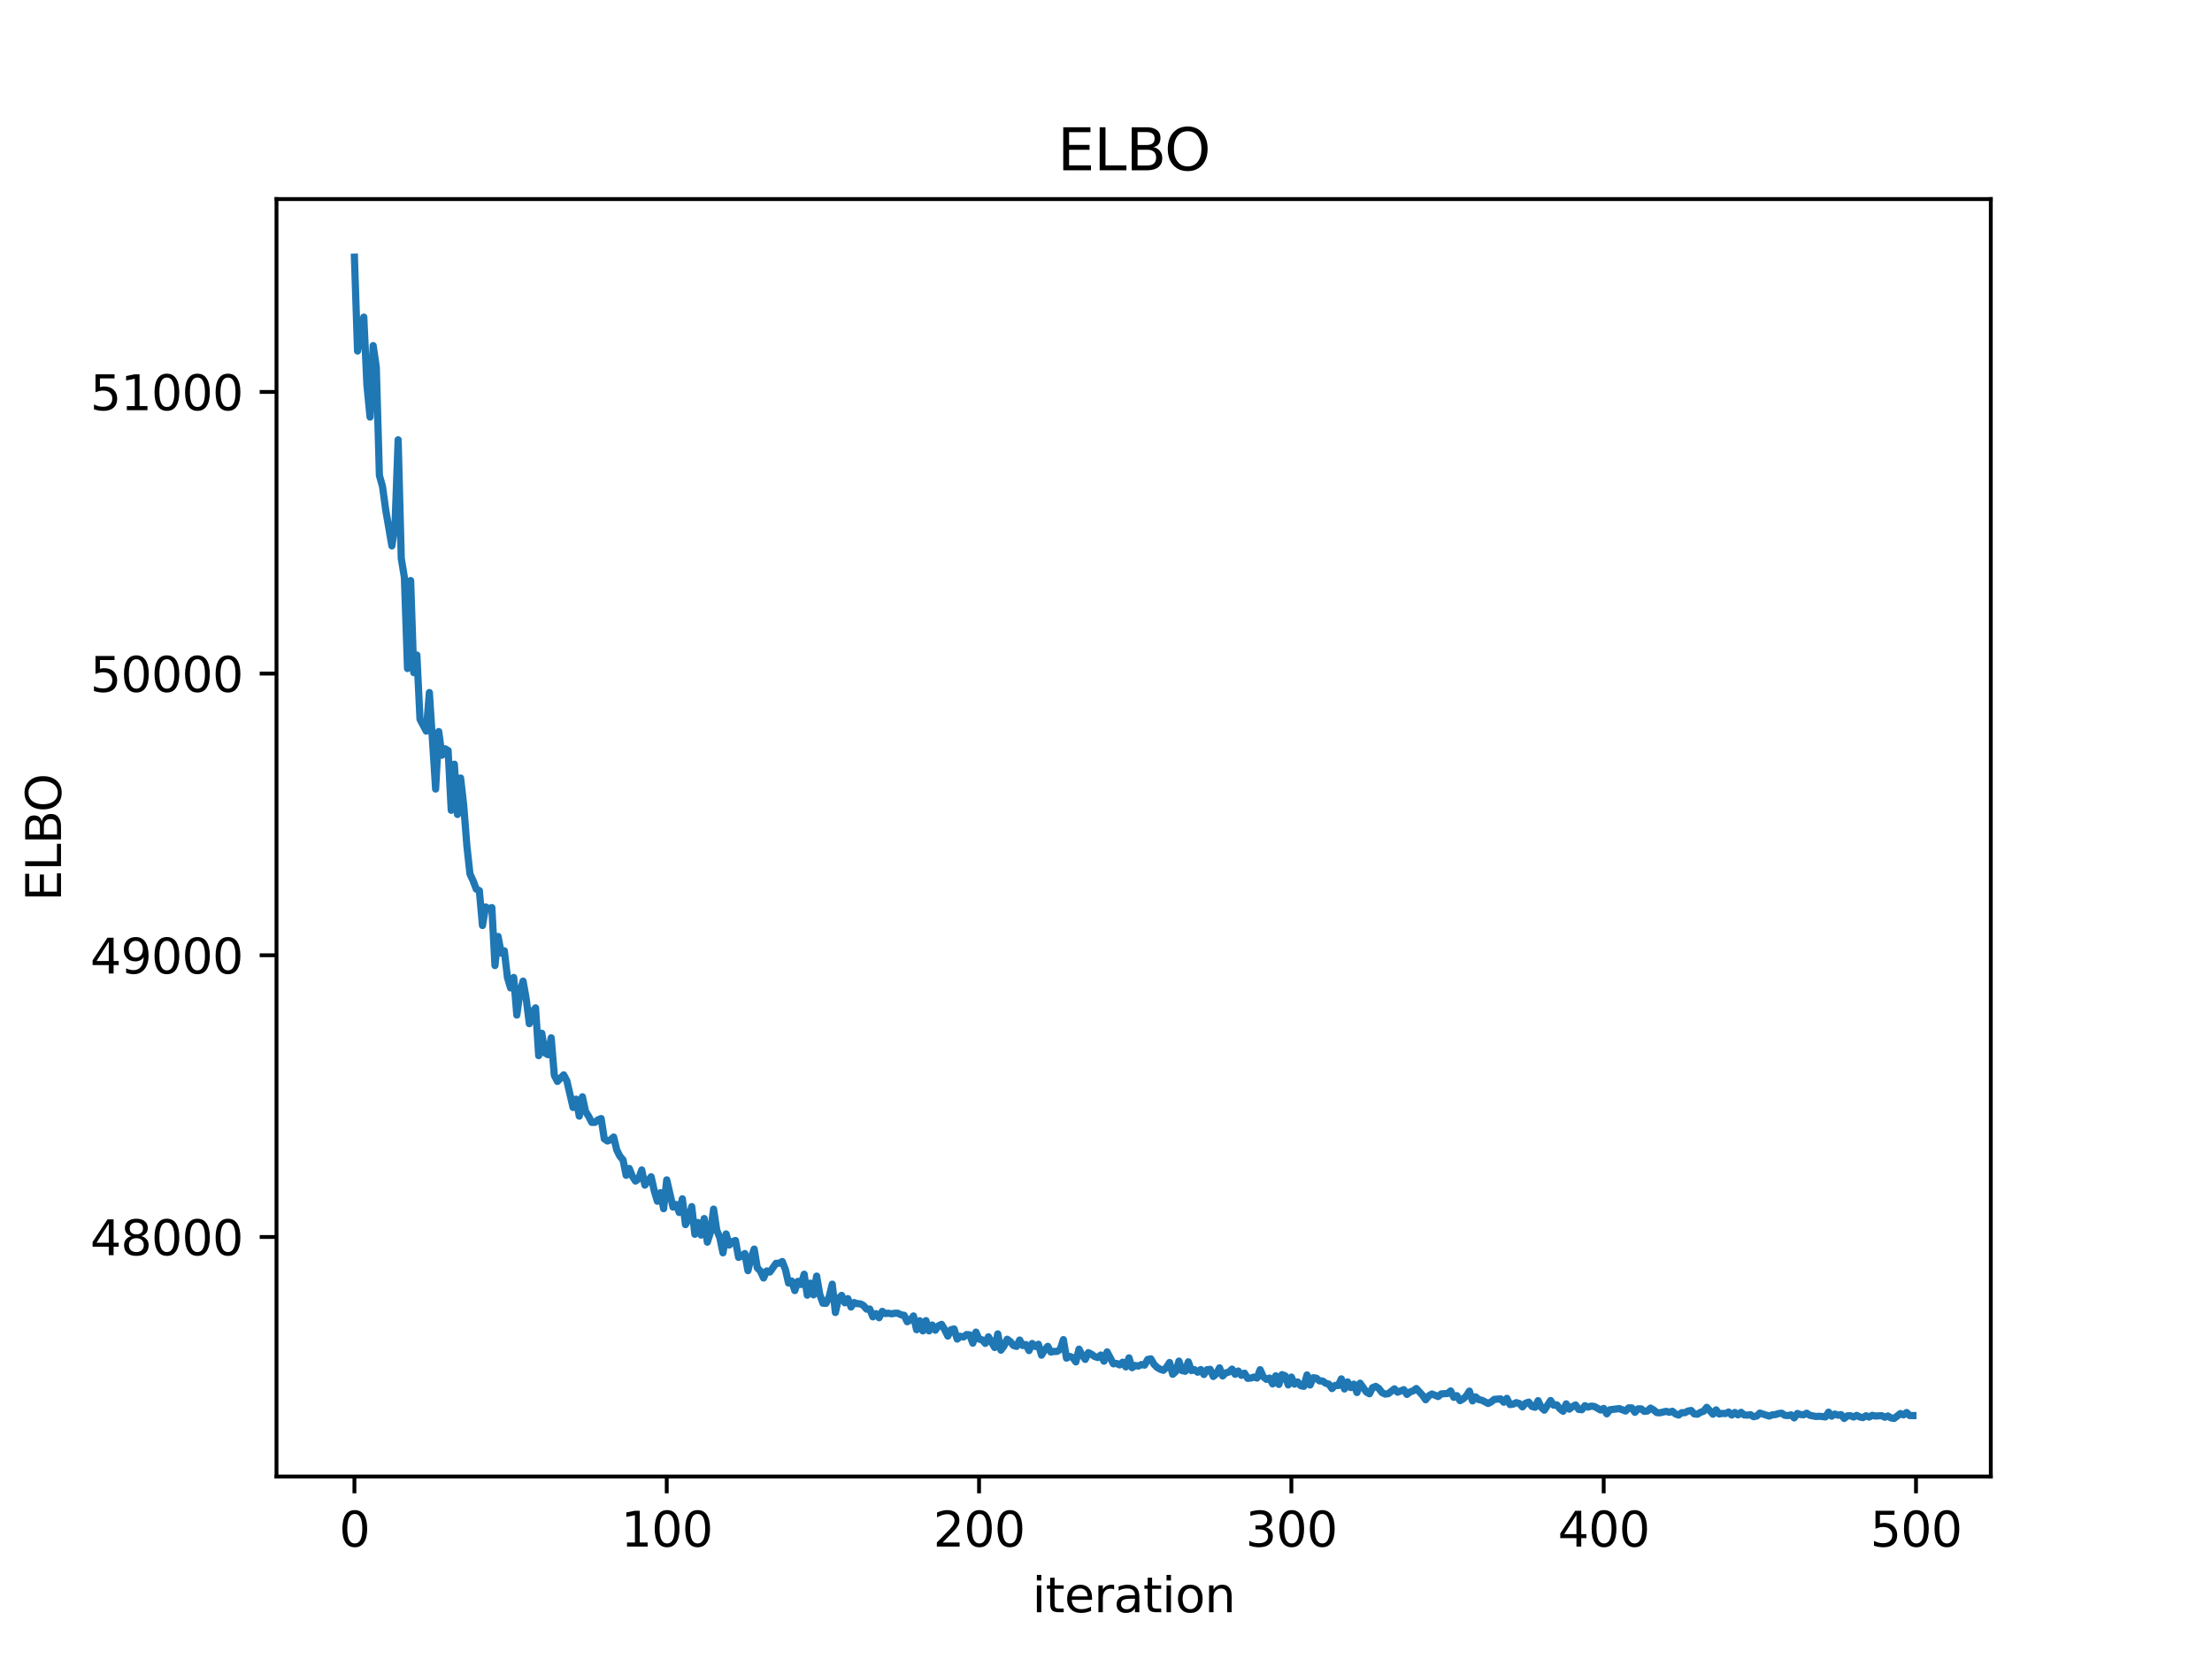 <?xml version="1.0" encoding="utf-8" standalone="no"?>
<!DOCTYPE svg PUBLIC "-//W3C//DTD SVG 1.1//EN"
  "http://www.w3.org/Graphics/SVG/1.1/DTD/svg11.dtd">
<svg xmlns:xlink="http://www.w3.org/1999/xlink" width="460.8pt" height="345.6pt" viewBox="0 0 460.8 345.6" xmlns="http://www.w3.org/2000/svg" version="1.1">
 <defs>
  <style type="text/css">*{stroke-linejoin: round; stroke-linecap: butt}</style>
 </defs>
 <g id="figure_1">
  <g id="patch_1">
   <path d="M 0 345.6 
L 460.8 345.6 
L 460.8 0 
L 0 0 
z
" style="fill: #ffffff"/>
  </g>
  <g id="axes_1">
   <g id="patch_2">
    <path d="M 57.6 307.584 
L 414.72 307.584 
L 414.72 41.472 
L 57.6 41.472 
z
" style="fill: #ffffff"/>
   </g>
   <g id="matplotlib.axis_1">
    <g id="xtick_1">
     <g id="line2d_1">
      <defs>
       <path id="mf73ec4b915" d="M 0 0 
L 0 3.5 
" style="stroke: #000000; stroke-width: 0.8"/>
      </defs>
      <g>
       <use xlink:href="#mf73ec4b915" x="73.833" y="307.584" style="stroke: #000000; stroke-width: 0.8"/>
      </g>
     </g>
     <g id="text_1">
      <!-- 0 -->
      <g transform="translate(70.651 322.182) scale(0.1 -0.1)">
       <defs>
        <path id="DejaVuSans-30" d="M 2034 4250 
Q 1547 4250 1301 3770 
Q 1056 3291 1056 2328 
Q 1056 1369 1301 889 
Q 1547 409 2034 409 
Q 2525 409 2770 889 
Q 3016 1369 3016 2328 
Q 3016 3291 2770 3770 
Q 2525 4250 2034 4250 
z
M 2034 4750 
Q 2819 4750 3233 4129 
Q 3647 3509 3647 2328 
Q 3647 1150 3233 529 
Q 2819 -91 2034 -91 
Q 1250 -91 836 529 
Q 422 1150 422 2328 
Q 422 3509 836 4129 
Q 1250 4750 2034 4750 
z
" transform="scale(0.016)"/>
       </defs>
       <use xlink:href="#DejaVuSans-30"/>
      </g>
     </g>
    </g>
    <g id="xtick_2">
     <g id="line2d_2">
      <g>
       <use xlink:href="#mf73ec4b915" x="138.894" y="307.584" style="stroke: #000000; stroke-width: 0.8"/>
      </g>
     </g>
     <g id="text_2">
      <!-- 100 -->
      <g transform="translate(129.35 322.182) scale(0.1 -0.1)">
       <defs>
        <path id="DejaVuSans-31" d="M 794 531 
L 1825 531 
L 1825 4091 
L 703 3866 
L 703 4441 
L 1819 4666 
L 2450 4666 
L 2450 531 
L 3481 531 
L 3481 0 
L 794 0 
L 794 531 
z
" transform="scale(0.016)"/>
       </defs>
       <use xlink:href="#DejaVuSans-31"/>
       <use xlink:href="#DejaVuSans-30" transform="translate(63.623 0)"/>
       <use xlink:href="#DejaVuSans-30" transform="translate(127.246 0)"/>
      </g>
     </g>
    </g>
    <g id="xtick_3">
     <g id="line2d_3">
      <g>
       <use xlink:href="#mf73ec4b915" x="203.955" y="307.584" style="stroke: #000000; stroke-width: 0.8"/>
      </g>
     </g>
     <g id="text_3">
      <!-- 200 -->
      <g transform="translate(194.411 322.182) scale(0.1 -0.1)">
       <defs>
        <path id="DejaVuSans-32" d="M 1228 531 
L 3431 531 
L 3431 0 
L 469 0 
L 469 531 
Q 828 903 1448 1529 
Q 2069 2156 2228 2338 
Q 2531 2678 2651 2914 
Q 2772 3150 2772 3378 
Q 2772 3750 2511 3984 
Q 2250 4219 1831 4219 
Q 1534 4219 1204 4116 
Q 875 4013 500 3803 
L 500 4441 
Q 881 4594 1212 4672 
Q 1544 4750 1819 4750 
Q 2544 4750 2975 4387 
Q 3406 4025 3406 3419 
Q 3406 3131 3298 2873 
Q 3191 2616 2906 2266 
Q 2828 2175 2409 1742 
Q 1991 1309 1228 531 
z
" transform="scale(0.016)"/>
       </defs>
       <use xlink:href="#DejaVuSans-32"/>
       <use xlink:href="#DejaVuSans-30" transform="translate(63.623 0)"/>
       <use xlink:href="#DejaVuSans-30" transform="translate(127.246 0)"/>
      </g>
     </g>
    </g>
    <g id="xtick_4">
     <g id="line2d_4">
      <g>
       <use xlink:href="#mf73ec4b915" x="269.016" y="307.584" style="stroke: #000000; stroke-width: 0.8"/>
      </g>
     </g>
     <g id="text_4">
      <!-- 300 -->
      <g transform="translate(259.472 322.182) scale(0.1 -0.1)">
       <defs>
        <path id="DejaVuSans-33" d="M 2597 2516 
Q 3050 2419 3304 2112 
Q 3559 1806 3559 1356 
Q 3559 666 3084 287 
Q 2609 -91 1734 -91 
Q 1441 -91 1130 -33 
Q 819 25 488 141 
L 488 750 
Q 750 597 1062 519 
Q 1375 441 1716 441 
Q 2309 441 2620 675 
Q 2931 909 2931 1356 
Q 2931 1769 2642 2001 
Q 2353 2234 1838 2234 
L 1294 2234 
L 1294 2753 
L 1863 2753 
Q 2328 2753 2575 2939 
Q 2822 3125 2822 3475 
Q 2822 3834 2567 4026 
Q 2313 4219 1838 4219 
Q 1578 4219 1281 4162 
Q 984 4106 628 3988 
L 628 4550 
Q 988 4650 1302 4700 
Q 1616 4750 1894 4750 
Q 2613 4750 3031 4423 
Q 3450 4097 3450 3541 
Q 3450 3153 3228 2886 
Q 3006 2619 2597 2516 
z
" transform="scale(0.016)"/>
       </defs>
       <use xlink:href="#DejaVuSans-33"/>
       <use xlink:href="#DejaVuSans-30" transform="translate(63.623 0)"/>
       <use xlink:href="#DejaVuSans-30" transform="translate(127.246 0)"/>
      </g>
     </g>
    </g>
    <g id="xtick_5">
     <g id="line2d_5">
      <g>
       <use xlink:href="#mf73ec4b915" x="334.077" y="307.584" style="stroke: #000000; stroke-width: 0.8"/>
      </g>
     </g>
     <g id="text_5">
      <!-- 400 -->
      <g transform="translate(324.533 322.182) scale(0.1 -0.1)">
       <defs>
        <path id="DejaVuSans-34" d="M 2419 4116 
L 825 1625 
L 2419 1625 
L 2419 4116 
z
M 2253 4666 
L 3047 4666 
L 3047 1625 
L 3713 1625 
L 3713 1100 
L 3047 1100 
L 3047 0 
L 2419 0 
L 2419 1100 
L 313 1100 
L 313 1709 
L 2253 4666 
z
" transform="scale(0.016)"/>
       </defs>
       <use xlink:href="#DejaVuSans-34"/>
       <use xlink:href="#DejaVuSans-30" transform="translate(63.623 0)"/>
       <use xlink:href="#DejaVuSans-30" transform="translate(127.246 0)"/>
      </g>
     </g>
    </g>
    <g id="xtick_6">
     <g id="line2d_6">
      <g>
       <use xlink:href="#mf73ec4b915" x="399.138" y="307.584" style="stroke: #000000; stroke-width: 0.8"/>
      </g>
     </g>
     <g id="text_6">
      <!-- 500 -->
      <g transform="translate(389.594 322.182) scale(0.1 -0.1)">
       <defs>
        <path id="DejaVuSans-35" d="M 691 4666 
L 3169 4666 
L 3169 4134 
L 1269 4134 
L 1269 2991 
Q 1406 3038 1543 3061 
Q 1681 3084 1819 3084 
Q 2600 3084 3056 2656 
Q 3513 2228 3513 1497 
Q 3513 744 3044 326 
Q 2575 -91 1722 -91 
Q 1428 -91 1123 -41 
Q 819 9 494 109 
L 494 744 
Q 775 591 1075 516 
Q 1375 441 1709 441 
Q 2250 441 2565 725 
Q 2881 1009 2881 1497 
Q 2881 1984 2565 2268 
Q 2250 2553 1709 2553 
Q 1456 2553 1204 2497 
Q 953 2441 691 2322 
L 691 4666 
z
" transform="scale(0.016)"/>
       </defs>
       <use xlink:href="#DejaVuSans-35"/>
       <use xlink:href="#DejaVuSans-30" transform="translate(63.623 0)"/>
       <use xlink:href="#DejaVuSans-30" transform="translate(127.246 0)"/>
      </g>
     </g>
    </g>
    <g id="text_7">
     <!-- iteration -->
     <g transform="translate(215.037 335.861) scale(0.1 -0.1)">
      <defs>
       <path id="DejaVuSans-69" d="M 603 3500 
L 1178 3500 
L 1178 0 
L 603 0 
L 603 3500 
z
M 603 4863 
L 1178 4863 
L 1178 4134 
L 603 4134 
L 603 4863 
z
" transform="scale(0.016)"/>
       <path id="DejaVuSans-74" d="M 1172 4494 
L 1172 3500 
L 2356 3500 
L 2356 3053 
L 1172 3053 
L 1172 1153 
Q 1172 725 1289 603 
Q 1406 481 1766 481 
L 2356 481 
L 2356 0 
L 1766 0 
Q 1100 0 847 248 
Q 594 497 594 1153 
L 594 3053 
L 172 3053 
L 172 3500 
L 594 3500 
L 594 4494 
L 1172 4494 
z
" transform="scale(0.016)"/>
       <path id="DejaVuSans-65" d="M 3597 1894 
L 3597 1613 
L 953 1613 
Q 991 1019 1311 708 
Q 1631 397 2203 397 
Q 2534 397 2845 478 
Q 3156 559 3463 722 
L 3463 178 
Q 3153 47 2828 -22 
Q 2503 -91 2169 -91 
Q 1331 -91 842 396 
Q 353 884 353 1716 
Q 353 2575 817 3079 
Q 1281 3584 2069 3584 
Q 2775 3584 3186 3129 
Q 3597 2675 3597 1894 
z
M 3022 2063 
Q 3016 2534 2758 2815 
Q 2500 3097 2075 3097 
Q 1594 3097 1305 2825 
Q 1016 2553 972 2059 
L 3022 2063 
z
" transform="scale(0.016)"/>
       <path id="DejaVuSans-72" d="M 2631 2963 
Q 2534 3019 2420 3045 
Q 2306 3072 2169 3072 
Q 1681 3072 1420 2755 
Q 1159 2438 1159 1844 
L 1159 0 
L 581 0 
L 581 3500 
L 1159 3500 
L 1159 2956 
Q 1341 3275 1631 3429 
Q 1922 3584 2338 3584 
Q 2397 3584 2469 3576 
Q 2541 3569 2628 3553 
L 2631 2963 
z
" transform="scale(0.016)"/>
       <path id="DejaVuSans-61" d="M 2194 1759 
Q 1497 1759 1228 1600 
Q 959 1441 959 1056 
Q 959 750 1161 570 
Q 1363 391 1709 391 
Q 2188 391 2477 730 
Q 2766 1069 2766 1631 
L 2766 1759 
L 2194 1759 
z
M 3341 1997 
L 3341 0 
L 2766 0 
L 2766 531 
Q 2569 213 2275 61 
Q 1981 -91 1556 -91 
Q 1019 -91 701 211 
Q 384 513 384 1019 
Q 384 1609 779 1909 
Q 1175 2209 1959 2209 
L 2766 2209 
L 2766 2266 
Q 2766 2663 2505 2880 
Q 2244 3097 1772 3097 
Q 1472 3097 1187 3025 
Q 903 2953 641 2809 
L 641 3341 
Q 956 3463 1253 3523 
Q 1550 3584 1831 3584 
Q 2591 3584 2966 3190 
Q 3341 2797 3341 1997 
z
" transform="scale(0.016)"/>
       <path id="DejaVuSans-6f" d="M 1959 3097 
Q 1497 3097 1228 2736 
Q 959 2375 959 1747 
Q 959 1119 1226 758 
Q 1494 397 1959 397 
Q 2419 397 2687 759 
Q 2956 1122 2956 1747 
Q 2956 2369 2687 2733 
Q 2419 3097 1959 3097 
z
M 1959 3584 
Q 2709 3584 3137 3096 
Q 3566 2609 3566 1747 
Q 3566 888 3137 398 
Q 2709 -91 1959 -91 
Q 1206 -91 779 398 
Q 353 888 353 1747 
Q 353 2609 779 3096 
Q 1206 3584 1959 3584 
z
" transform="scale(0.016)"/>
       <path id="DejaVuSans-6e" d="M 3513 2113 
L 3513 0 
L 2938 0 
L 2938 2094 
Q 2938 2591 2744 2837 
Q 2550 3084 2163 3084 
Q 1697 3084 1428 2787 
Q 1159 2491 1159 1978 
L 1159 0 
L 581 0 
L 581 3500 
L 1159 3500 
L 1159 2956 
Q 1366 3272 1645 3428 
Q 1925 3584 2291 3584 
Q 2894 3584 3203 3211 
Q 3513 2838 3513 2113 
z
" transform="scale(0.016)"/>
      </defs>
      <use xlink:href="#DejaVuSans-69"/>
      <use xlink:href="#DejaVuSans-74" transform="translate(27.783 0)"/>
      <use xlink:href="#DejaVuSans-65" transform="translate(66.992 0)"/>
      <use xlink:href="#DejaVuSans-72" transform="translate(128.516 0)"/>
      <use xlink:href="#DejaVuSans-61" transform="translate(169.629 0)"/>
      <use xlink:href="#DejaVuSans-74" transform="translate(230.908 0)"/>
      <use xlink:href="#DejaVuSans-69" transform="translate(270.117 0)"/>
      <use xlink:href="#DejaVuSans-6f" transform="translate(297.9 0)"/>
      <use xlink:href="#DejaVuSans-6e" transform="translate(359.082 0)"/>
     </g>
    </g>
   </g>
   <g id="matplotlib.axis_2">
    <g id="ytick_1">
     <g id="line2d_7">
      <defs>
       <path id="m20eaa7216d" d="M 0 0 
L -3.5 0 
" style="stroke: #000000; stroke-width: 0.8"/>
      </defs>
      <g>
       <use xlink:href="#m20eaa7216d" x="57.6" y="257.681" style="stroke: #000000; stroke-width: 0.8"/>
      </g>
     </g>
     <g id="text_8">
      <!-- 48000 -->
      <g transform="translate(18.788 261.481) scale(0.1 -0.1)">
       <defs>
        <path id="DejaVuSans-38" d="M 2034 2216 
Q 1584 2216 1326 1975 
Q 1069 1734 1069 1313 
Q 1069 891 1326 650 
Q 1584 409 2034 409 
Q 2484 409 2743 651 
Q 3003 894 3003 1313 
Q 3003 1734 2745 1975 
Q 2488 2216 2034 2216 
z
M 1403 2484 
Q 997 2584 770 2862 
Q 544 3141 544 3541 
Q 544 4100 942 4425 
Q 1341 4750 2034 4750 
Q 2731 4750 3128 4425 
Q 3525 4100 3525 3541 
Q 3525 3141 3298 2862 
Q 3072 2584 2669 2484 
Q 3125 2378 3379 2068 
Q 3634 1759 3634 1313 
Q 3634 634 3220 271 
Q 2806 -91 2034 -91 
Q 1263 -91 848 271 
Q 434 634 434 1313 
Q 434 1759 690 2068 
Q 947 2378 1403 2484 
z
M 1172 3481 
Q 1172 3119 1398 2916 
Q 1625 2713 2034 2713 
Q 2441 2713 2670 2916 
Q 2900 3119 2900 3481 
Q 2900 3844 2670 4047 
Q 2441 4250 2034 4250 
Q 1625 4250 1398 4047 
Q 1172 3844 1172 3481 
z
" transform="scale(0.016)"/>
       </defs>
       <use xlink:href="#DejaVuSans-34"/>
       <use xlink:href="#DejaVuSans-38" transform="translate(63.623 0)"/>
       <use xlink:href="#DejaVuSans-30" transform="translate(127.246 0)"/>
       <use xlink:href="#DejaVuSans-30" transform="translate(190.869 0)"/>
       <use xlink:href="#DejaVuSans-30" transform="translate(254.492 0)"/>
      </g>
     </g>
    </g>
    <g id="ytick_2">
     <g id="line2d_8">
      <g>
       <use xlink:href="#m20eaa7216d" x="57.6" y="199.003" style="stroke: #000000; stroke-width: 0.8"/>
      </g>
     </g>
     <g id="text_9">
      <!-- 49000 -->
      <g transform="translate(18.788 202.802) scale(0.1 -0.1)">
       <defs>
        <path id="DejaVuSans-39" d="M 703 97 
L 703 672 
Q 941 559 1184 500 
Q 1428 441 1663 441 
Q 2288 441 2617 861 
Q 2947 1281 2994 2138 
Q 2813 1869 2534 1725 
Q 2256 1581 1919 1581 
Q 1219 1581 811 2004 
Q 403 2428 403 3163 
Q 403 3881 828 4315 
Q 1253 4750 1959 4750 
Q 2769 4750 3195 4129 
Q 3622 3509 3622 2328 
Q 3622 1225 3098 567 
Q 2575 -91 1691 -91 
Q 1453 -91 1209 -44 
Q 966 3 703 97 
z
M 1959 2075 
Q 2384 2075 2632 2365 
Q 2881 2656 2881 3163 
Q 2881 3666 2632 3958 
Q 2384 4250 1959 4250 
Q 1534 4250 1286 3958 
Q 1038 3666 1038 3163 
Q 1038 2656 1286 2365 
Q 1534 2075 1959 2075 
z
" transform="scale(0.016)"/>
       </defs>
       <use xlink:href="#DejaVuSans-34"/>
       <use xlink:href="#DejaVuSans-39" transform="translate(63.623 0)"/>
       <use xlink:href="#DejaVuSans-30" transform="translate(127.246 0)"/>
       <use xlink:href="#DejaVuSans-30" transform="translate(190.869 0)"/>
       <use xlink:href="#DejaVuSans-30" transform="translate(254.492 0)"/>
      </g>
     </g>
    </g>
    <g id="ytick_3">
     <g id="line2d_9">
      <g>
       <use xlink:href="#m20eaa7216d" x="57.6" y="140.324" style="stroke: #000000; stroke-width: 0.8"/>
      </g>
     </g>
     <g id="text_10">
      <!-- 50000 -->
      <g transform="translate(18.788 144.123) scale(0.1 -0.1)">
       <use xlink:href="#DejaVuSans-35"/>
       <use xlink:href="#DejaVuSans-30" transform="translate(63.623 0)"/>
       <use xlink:href="#DejaVuSans-30" transform="translate(127.246 0)"/>
       <use xlink:href="#DejaVuSans-30" transform="translate(190.869 0)"/>
       <use xlink:href="#DejaVuSans-30" transform="translate(254.492 0)"/>
      </g>
     </g>
    </g>
    <g id="ytick_4">
     <g id="line2d_10">
      <g>
       <use xlink:href="#m20eaa7216d" x="57.6" y="81.645" style="stroke: #000000; stroke-width: 0.8"/>
      </g>
     </g>
     <g id="text_11">
      <!-- 51000 -->
      <g transform="translate(18.788 85.445) scale(0.1 -0.1)">
       <use xlink:href="#DejaVuSans-35"/>
       <use xlink:href="#DejaVuSans-31" transform="translate(63.623 0)"/>
       <use xlink:href="#DejaVuSans-30" transform="translate(127.246 0)"/>
       <use xlink:href="#DejaVuSans-30" transform="translate(190.869 0)"/>
       <use xlink:href="#DejaVuSans-30" transform="translate(254.492 0)"/>
      </g>
     </g>
    </g>
    <g id="text_12">
     <!-- ELBO -->
     <g transform="translate(12.708 187.752) rotate(-90) scale(0.1 -0.1)">
      <defs>
       <path id="DejaVuSans-45" d="M 628 4666 
L 3578 4666 
L 3578 4134 
L 1259 4134 
L 1259 2753 
L 3481 2753 
L 3481 2222 
L 1259 2222 
L 1259 531 
L 3634 531 
L 3634 0 
L 628 0 
L 628 4666 
z
" transform="scale(0.016)"/>
       <path id="DejaVuSans-4c" d="M 628 4666 
L 1259 4666 
L 1259 531 
L 3531 531 
L 3531 0 
L 628 0 
L 628 4666 
z
" transform="scale(0.016)"/>
       <path id="DejaVuSans-42" d="M 1259 2228 
L 1259 519 
L 2272 519 
Q 2781 519 3026 730 
Q 3272 941 3272 1375 
Q 3272 1813 3026 2020 
Q 2781 2228 2272 2228 
L 1259 2228 
z
M 1259 4147 
L 1259 2741 
L 2194 2741 
Q 2656 2741 2882 2914 
Q 3109 3088 3109 3444 
Q 3109 3797 2882 3972 
Q 2656 4147 2194 4147 
L 1259 4147 
z
M 628 4666 
L 2241 4666 
Q 2963 4666 3353 4366 
Q 3744 4066 3744 3513 
Q 3744 3084 3544 2831 
Q 3344 2578 2956 2516 
Q 3422 2416 3680 2098 
Q 3938 1781 3938 1306 
Q 3938 681 3513 340 
Q 3088 0 2303 0 
L 628 0 
L 628 4666 
z
" transform="scale(0.016)"/>
       <path id="DejaVuSans-4f" d="M 2522 4238 
Q 1834 4238 1429 3725 
Q 1025 3213 1025 2328 
Q 1025 1447 1429 934 
Q 1834 422 2522 422 
Q 3209 422 3611 934 
Q 4013 1447 4013 2328 
Q 4013 3213 3611 3725 
Q 3209 4238 2522 4238 
z
M 2522 4750 
Q 3503 4750 4090 4092 
Q 4678 3434 4678 2328 
Q 4678 1225 4090 567 
Q 3503 -91 2522 -91 
Q 1538 -91 948 565 
Q 359 1222 359 2328 
Q 359 3434 948 4092 
Q 1538 4750 2522 4750 
z
" transform="scale(0.016)"/>
      </defs>
      <use xlink:href="#DejaVuSans-45"/>
      <use xlink:href="#DejaVuSans-4c" transform="translate(63.184 0)"/>
      <use xlink:href="#DejaVuSans-42" transform="translate(118.896 0)"/>
      <use xlink:href="#DejaVuSans-4f" transform="translate(185.75 0)"/>
     </g>
    </g>
   </g>
   <g id="line2d_11">
    <path d="M 73.833 53.568 
L 74.483 73.128 
L 75.785 66.059 
L 76.435 80.199 
L 77.086 86.886 
L 77.736 71.991 
L 78.387 76.452 
L 79.038 99.043 
L 79.688 101.363 
L 80.339 106.169 
L 81.64 113.718 
L 82.291 109.365 
L 82.941 91.62 
L 83.592 116.326 
L 84.242 120.289 
L 84.893 139.272 
L 85.544 120.937 
L 86.194 140.122 
L 86.845 136.459 
L 87.496 149.844 
L 88.797 152.31 
L 89.447 144.268 
L 90.749 164.374 
L 91.399 152.395 
L 92.05 157.332 
L 92.7 155.977 
L 93.351 156.349 
L 94.002 168.802 
L 94.652 159.196 
L 95.303 169.668 
L 95.953 162.076 
L 96.604 167.821 
L 97.255 176.167 
L 97.905 182.078 
L 98.556 183.467 
L 99.207 185.207 
L 99.857 185.529 
L 100.508 192.805 
L 101.158 188.94 
L 101.809 189.32 
L 102.46 189.071 
L 103.11 201.146 
L 103.761 195.08 
L 104.411 198.562 
L 105.062 198.061 
L 105.713 203.648 
L 106.363 205.807 
L 107.014 203.622 
L 107.664 211.461 
L 108.315 206.636 
L 108.966 204.382 
L 109.616 208.047 
L 110.267 213.249 
L 110.918 210.745 
L 111.568 209.963 
L 112.219 219.914 
L 112.869 215.249 
L 113.52 219.369 
L 114.171 219.713 
L 114.821 216.196 
L 115.472 223.99 
L 116.122 225.283 
L 117.424 223.907 
L 118.074 225.134 
L 119.375 230.701 
L 120.026 228.978 
L 120.677 232.513 
L 121.327 228.479 
L 121.978 231.536 
L 122.629 232.563 
L 123.279 233.818 
L 123.93 233.812 
L 124.58 233.284 
L 125.231 233.013 
L 125.882 237.238 
L 126.532 237.693 
L 127.183 237.454 
L 127.833 236.865 
L 128.484 239.57 
L 129.135 240.859 
L 129.785 241.621 
L 130.436 244.841 
L 131.086 243.415 
L 131.737 245.055 
L 132.388 246.037 
L 133.038 245.555 
L 133.689 243.722 
L 134.339 246.883 
L 135.641 245.141 
L 136.291 248.068 
L 136.942 250.245 
L 137.593 248.463 
L 138.243 251.796 
L 138.894 245.784 
L 140.195 251.451 
L 140.846 250.917 
L 141.496 252.581 
L 142.147 249.737 
L 142.797 255.117 
L 143.448 253.869 
L 144.099 251.356 
L 144.749 257.119 
L 145.4 254.671 
L 146.05 257.293 
L 146.701 253.84 
L 147.352 258.766 
L 148.002 256.747 
L 148.653 251.876 
L 149.304 256.222 
L 149.954 257.834 
L 150.605 260.987 
L 151.255 257.05 
L 151.906 259.367 
L 152.557 258.651 
L 153.207 258.412 
L 153.858 261.934 
L 154.508 261.662 
L 155.159 261.135 
L 155.81 264.706 
L 156.46 262.035 
L 157.111 260.202 
L 157.761 264.124 
L 158.412 264.802 
L 159.063 266.232 
L 159.713 264.768 
L 160.364 265 
L 161.665 263.172 
L 162.316 263.152 
L 162.966 262.798 
L 163.617 264.484 
L 164.268 267.287 
L 164.918 266.858 
L 165.569 268.855 
L 166.219 266.927 
L 166.87 267.585 
L 167.521 265.439 
L 168.171 269.808 
L 168.822 267.307 
L 169.472 269.744 
L 170.123 265.832 
L 170.774 269.637 
L 171.424 271.479 
L 172.075 271.505 
L 172.725 270.148 
L 173.376 267.514 
L 174.027 273.422 
L 174.677 270.506 
L 175.328 269.852 
L 175.979 271.39 
L 176.629 270.533 
L 177.28 272.278 
L 177.93 271.351 
L 178.581 271.573 
L 179.232 271.615 
L 179.882 271.959 
L 180.533 272.724 
L 181.183 272.698 
L 181.834 274.324 
L 182.485 273.656 
L 183.135 274.51 
L 183.786 273.18 
L 184.436 273.638 
L 185.087 273.565 
L 185.738 273.699 
L 186.388 273.567 
L 187.039 273.573 
L 187.69 273.899 
L 188.34 273.999 
L 188.991 275.34 
L 189.641 274.97 
L 190.292 274.134 
L 190.943 277.006 
L 191.593 275.132 
L 192.244 277.254 
L 192.894 275.106 
L 193.545 277.25 
L 194.196 276.024 
L 194.846 277.104 
L 195.497 276.193 
L 196.147 275.888 
L 196.798 276.987 
L 197.449 278.332 
L 198.099 277.009 
L 198.75 276.843 
L 199.401 278.958 
L 200.051 278.367 
L 200.702 278.524 
L 201.352 278.009 
L 202.003 278.068 
L 202.654 279.81 
L 203.304 277.5 
L 203.955 278.962 
L 204.605 279.11 
L 205.256 279.852 
L 205.907 278.478 
L 207.208 280.713 
L 207.858 277.874 
L 208.509 281.267 
L 209.16 280.371 
L 209.81 278.988 
L 210.461 279.474 
L 211.112 280.286 
L 211.762 280.49 
L 212.413 279.158 
L 213.063 280.303 
L 213.714 280.094 
L 214.365 281.35 
L 215.015 279.87 
L 215.666 280.493 
L 216.316 280.029 
L 216.967 282.305 
L 217.618 281.243 
L 218.268 280.462 
L 218.919 281.661 
L 219.569 281.527 
L 220.22 281.522 
L 220.871 281.087 
L 221.521 279.068 
L 222.172 282.925 
L 222.822 282.555 
L 223.473 282.806 
L 224.124 283.711 
L 224.774 281.051 
L 225.425 282.302 
L 226.076 283.191 
L 226.726 281.779 
L 227.377 282.11 
L 228.027 282.585 
L 228.678 282.799 
L 229.329 282.274 
L 229.979 283.56 
L 230.63 281.624 
L 231.931 284.109 
L 232.582 284.02 
L 233.232 284.341 
L 233.883 283.764 
L 234.533 284.748 
L 235.184 282.863 
L 235.835 284.916 
L 236.485 284.456 
L 237.136 284.588 
L 237.787 284.257 
L 238.437 284.381 
L 239.088 283.202 
L 239.738 283.069 
L 240.389 284.201 
L 241.04 284.85 
L 241.69 285.236 
L 242.341 285.461 
L 242.991 284.862 
L 243.642 283.831 
L 244.293 286.293 
L 244.943 285.713 
L 245.594 283.543 
L 246.244 285.516 
L 246.895 285.661 
L 247.546 283.689 
L 248.196 285.517 
L 248.847 285.337 
L 249.498 285.854 
L 250.148 285.298 
L 250.799 286.339 
L 251.449 285.327 
L 252.1 285.258 
L 252.751 286.748 
L 253.401 286.193 
L 254.052 284.944 
L 254.702 286.635 
L 255.353 286 
L 256.004 285.827 
L 256.654 285.208 
L 257.305 286.292 
L 257.955 285.611 
L 258.606 286.511 
L 259.257 286.05 
L 259.907 287.134 
L 260.558 287.074 
L 261.208 286.875 
L 261.859 287.073 
L 262.51 285.33 
L 263.16 286.791 
L 263.811 287.341 
L 264.462 287.073 
L 265.112 288.297 
L 265.763 286.602 
L 266.413 288.403 
L 267.064 286.358 
L 267.715 286.602 
L 268.365 288.503 
L 269.016 286.867 
L 269.666 288.344 
L 270.317 287.887 
L 270.968 288.664 
L 271.618 288.801 
L 272.269 286.425 
L 272.919 288.523 
L 273.57 287.007 
L 274.221 287.102 
L 274.871 287.663 
L 275.522 287.692 
L 276.173 288.157 
L 276.823 288.345 
L 277.474 289.266 
L 278.124 288.6 
L 278.775 288.636 
L 279.426 287.246 
L 280.076 289.348 
L 280.727 287.875 
L 281.377 289.056 
L 282.028 288.345 
L 282.679 290.091 
L 283.329 288.142 
L 284.63 289.982 
L 285.281 290.357 
L 285.932 289.079 
L 286.582 288.808 
L 287.233 289.228 
L 287.884 290.083 
L 288.534 290.41 
L 289.185 290.338 
L 290.486 289.322 
L 291.137 290.022 
L 292.438 289.491 
L 293.088 290.482 
L 293.739 289.962 
L 294.39 289.748 
L 295.04 289.252 
L 296.341 290.664 
L 296.992 291.594 
L 297.643 290.777 
L 298.293 290.389 
L 299.595 290.927 
L 300.245 290.373 
L 301.546 290.29 
L 302.197 289.762 
L 302.848 291.089 
L 303.498 290.742 
L 304.149 291.779 
L 304.799 291.42 
L 305.45 290.807 
L 306.101 289.794 
L 306.751 291.835 
L 307.402 290.989 
L 308.052 291.565 
L 308.703 291.697 
L 310.004 292.369 
L 310.655 292.028 
L 311.305 291.508 
L 312.607 291.418 
L 313.257 292.111 
L 313.908 291.3 
L 314.559 292.596 
L 315.209 292.509 
L 315.86 292.198 
L 316.51 292.375 
L 317.161 293.081 
L 317.812 292.312 
L 318.462 292.083 
L 319.113 292.969 
L 319.763 293.161 
L 320.414 291.783 
L 321.065 293.174 
L 321.715 293.765 
L 323.016 291.754 
L 323.667 292.734 
L 324.318 292.663 
L 324.968 293.487 
L 325.619 293.99 
L 326.27 292.447 
L 326.92 293.549 
L 327.571 293.024 
L 328.221 292.671 
L 328.872 293.603 
L 329.523 293.669 
L 330.173 292.829 
L 330.824 293.123 
L 331.474 292.919 
L 332.125 292.985 
L 333.426 293.737 
L 334.077 293.4 
L 334.727 294.527 
L 335.378 293.675 
L 337.33 293.438 
L 338.631 293.947 
L 339.282 293.292 
L 339.932 293.294 
L 340.583 294.209 
L 341.234 293.491 
L 341.884 293.493 
L 342.535 294.006 
L 343.185 293.945 
L 343.836 293.335 
L 344.487 293.722 
L 345.137 294.27 
L 345.788 294.313 
L 347.089 294.009 
L 347.74 294.201 
L 348.39 293.991 
L 349.041 294.559 
L 349.691 294.782 
L 350.342 294.282 
L 350.993 294.292 
L 351.643 293.948 
L 352.294 293.831 
L 352.945 294.542 
L 353.595 294.614 
L 354.246 294.212 
L 354.896 293.985 
L 355.547 293.172 
L 356.848 294.603 
L 357.499 293.702 
L 358.149 294.56 
L 358.8 294.437 
L 359.451 294.474 
L 360.101 294.152 
L 360.752 294.778 
L 361.402 294.241 
L 362.053 294.748 
L 362.704 294.211 
L 363.354 294.762 
L 364.005 294.796 
L 364.656 294.7 
L 365.306 295.127 
L 365.957 294.983 
L 366.607 294.369 
L 368.559 295 
L 369.21 294.726 
L 369.86 294.68 
L 370.511 294.47 
L 371.162 294.395 
L 371.812 294.837 
L 372.463 294.888 
L 373.113 294.737 
L 373.764 295.378 
L 374.415 294.454 
L 375.065 294.671 
L 375.716 294.734 
L 376.367 294.394 
L 377.017 294.835 
L 378.318 295.084 
L 378.969 295.031 
L 380.27 295.168 
L 380.921 294.179 
L 381.571 295.013 
L 382.222 294.567 
L 382.873 294.816 
L 383.523 294.689 
L 384.174 295.488 
L 384.824 294.947 
L 385.475 294.921 
L 386.126 295.189 
L 386.776 294.849 
L 387.427 295.179 
L 388.078 295.318 
L 388.728 294.926 
L 389.379 295.2 
L 390.029 294.835 
L 390.68 294.994 
L 391.981 294.901 
L 392.632 295.234 
L 393.282 294.971 
L 393.933 295.38 
L 394.584 295.488 
L 395.885 294.47 
L 396.535 294.75 
L 397.186 294.254 
L 397.837 294.888 
L 398.487 294.892 
L 398.487 294.892 
" clip-path="url(#p8a0c5195e4)" style="fill: none; stroke: #1f77b4; stroke-width: 1.5; stroke-linecap: square"/>
   </g>
   <g id="patch_3">
    <path d="M 57.6 307.584 
L 57.6 41.472 
" style="fill: none; stroke: #000000; stroke-width: 0.8; stroke-linejoin: miter; stroke-linecap: square"/>
   </g>
   <g id="patch_4">
    <path d="M 414.72 307.584 
L 414.72 41.472 
" style="fill: none; stroke: #000000; stroke-width: 0.8; stroke-linejoin: miter; stroke-linecap: square"/>
   </g>
   <g id="patch_5">
    <path d="M 57.6 307.584 
L 414.72 307.584 
" style="fill: none; stroke: #000000; stroke-width: 0.8; stroke-linejoin: miter; stroke-linecap: square"/>
   </g>
   <g id="patch_6">
    <path d="M 57.6 41.472 
L 414.72 41.472 
" style="fill: none; stroke: #000000; stroke-width: 0.8; stroke-linejoin: miter; stroke-linecap: square"/>
   </g>
   <g id="text_13">
    <!-- ELBO -->
    <g transform="translate(220.291 35.472) scale(0.12 -0.12)">
     <use xlink:href="#DejaVuSans-45"/>
     <use xlink:href="#DejaVuSans-4c" transform="translate(63.184 0)"/>
     <use xlink:href="#DejaVuSans-42" transform="translate(118.896 0)"/>
     <use xlink:href="#DejaVuSans-4f" transform="translate(185.75 0)"/>
    </g>
   </g>
  </g>
 </g>
 <defs>
  <clipPath id="p8a0c5195e4">
   <rect x="57.6" y="41.472" width="357.12" height="266.112"/>
  </clipPath>
 </defs>
</svg>
